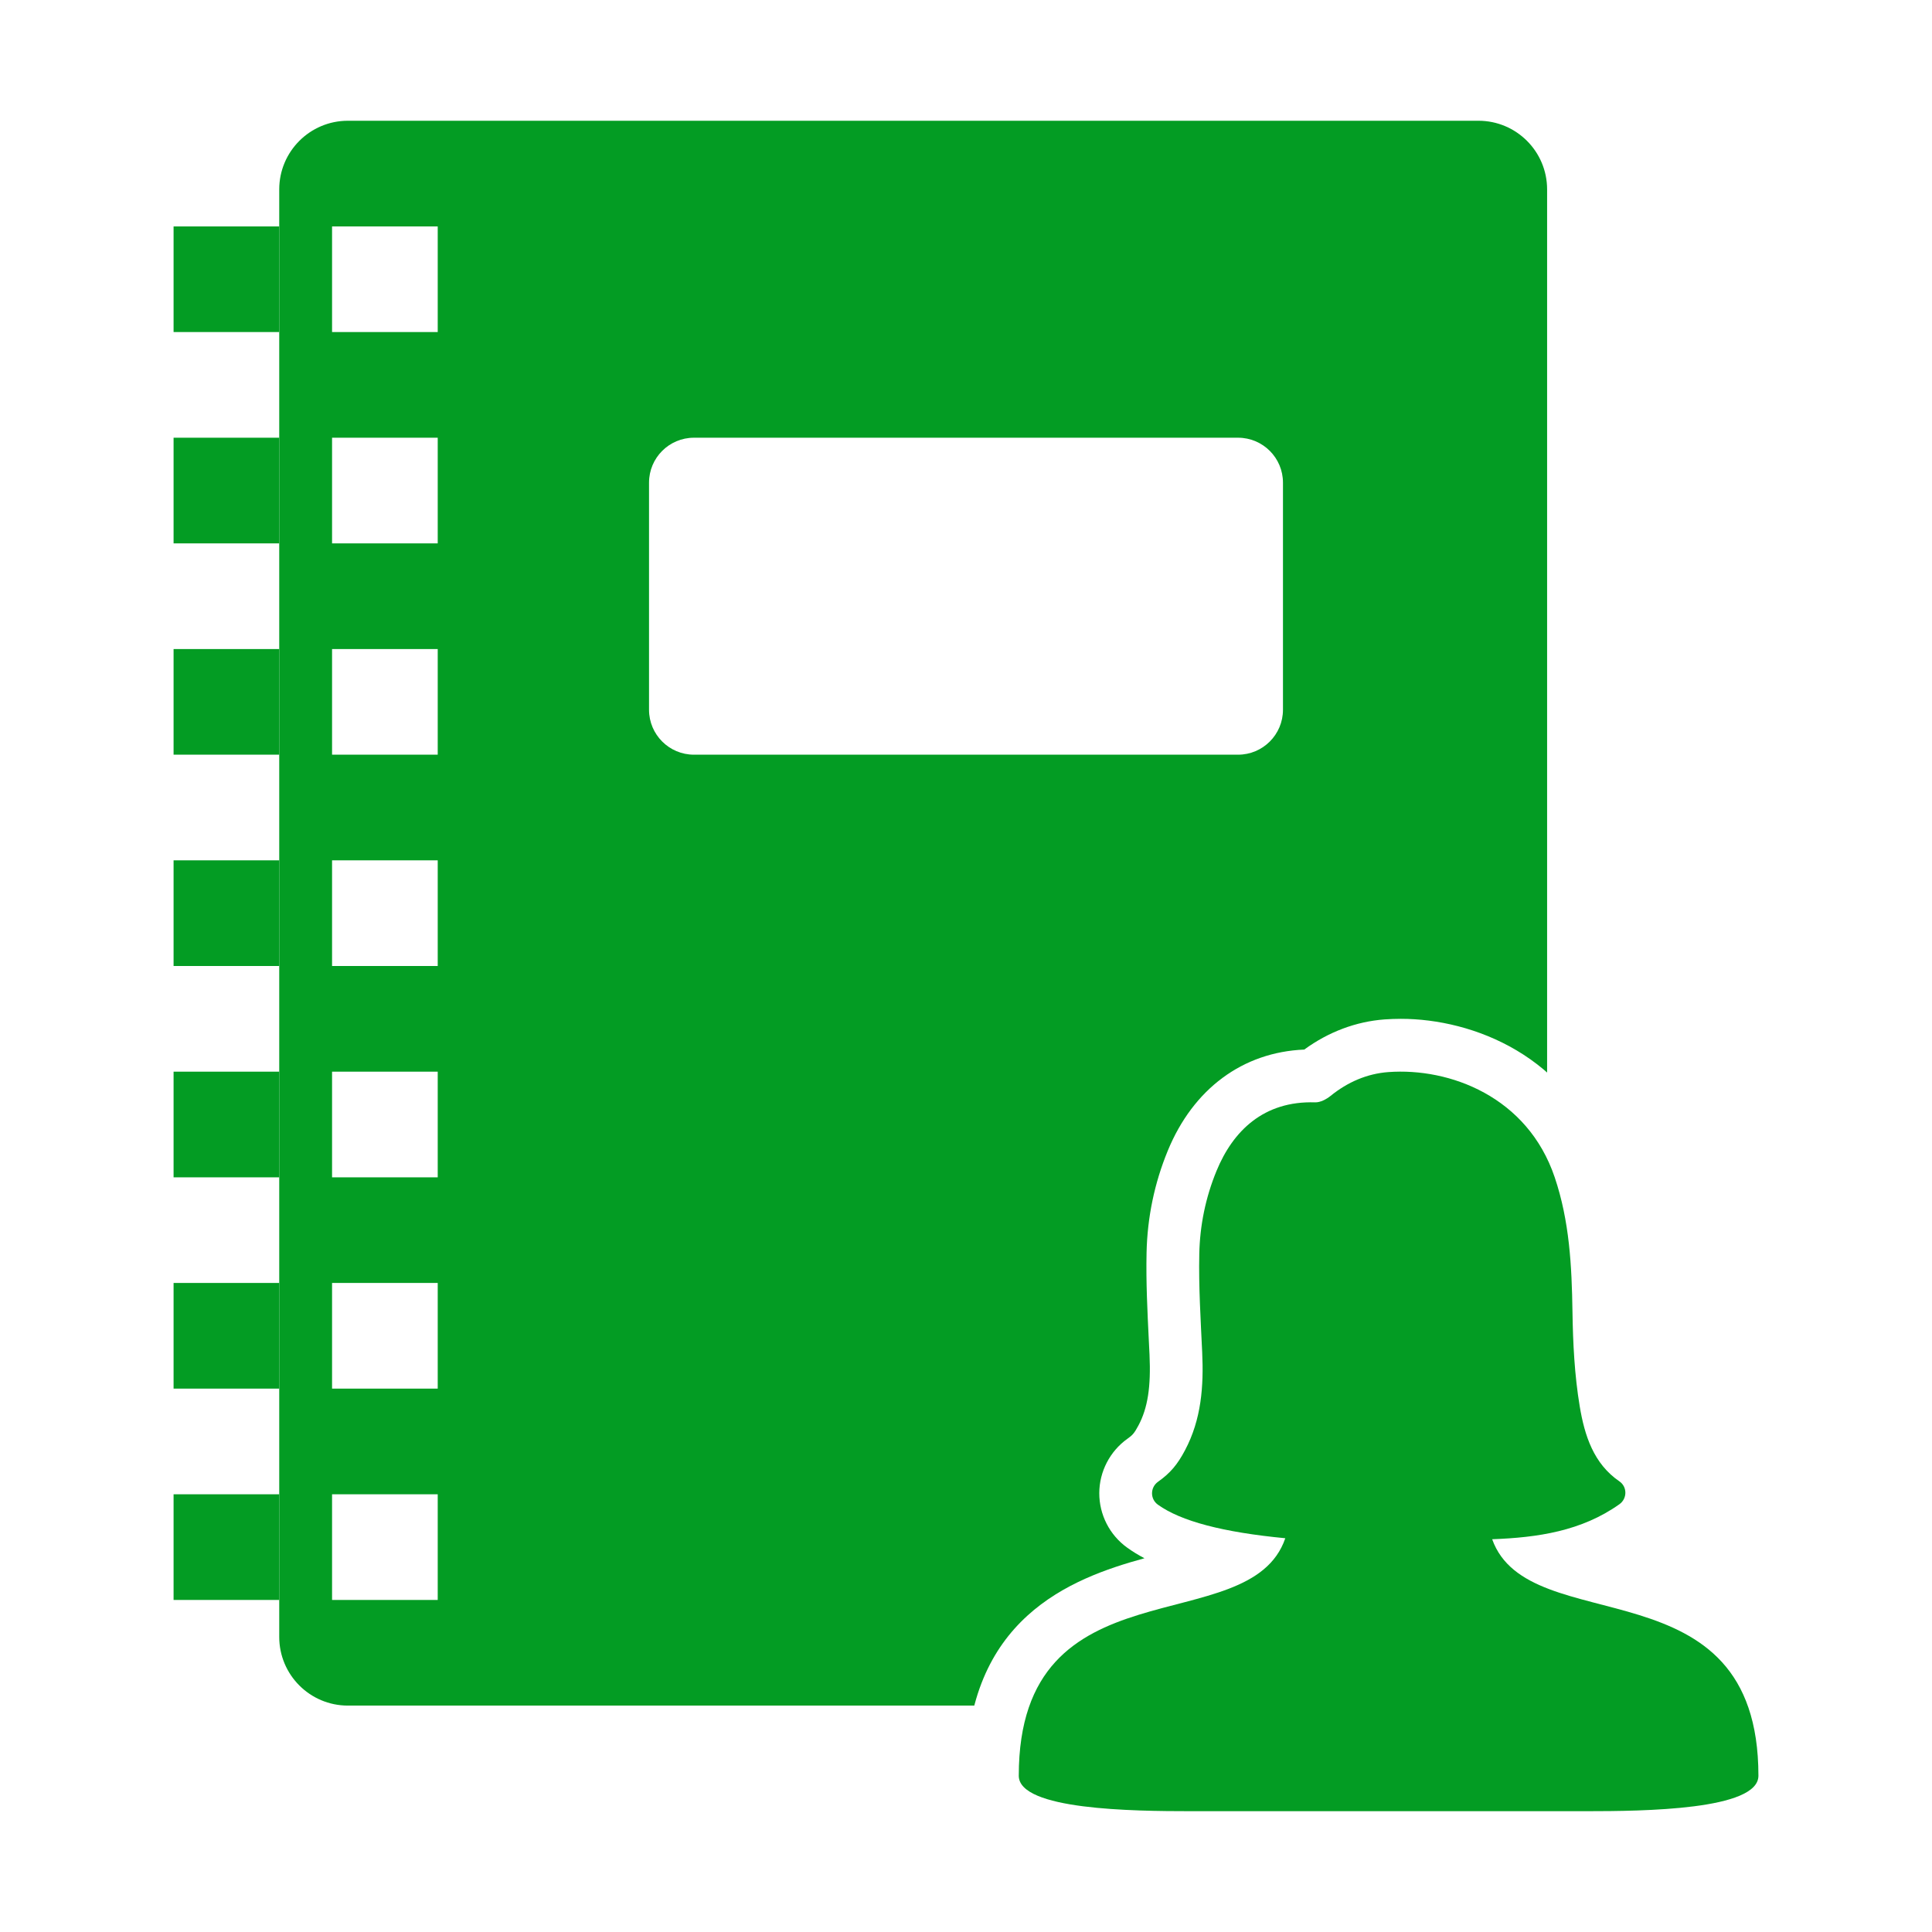 ﻿<?xml version='1.0' encoding='UTF-8'?>
<svg viewBox="-2.875 -2 32 32" xmlns="http://www.w3.org/2000/svg" xmlns:xlink="http://www.w3.org/1999/xlink">
  <clipPath id="clip_mask" tag="staticElement_id51101433">
    <path d="M17, 31.329C17, 28.353 18.972, 27.596 20.378, 27.211C20.259, 27.149 20.151, 27.082 20.051, 27.01C19.719, 26.772 19.522, 26.386 19.523, 25.978C19.524, 25.57 19.724, 25.185 20.057, 24.948C20.147, 24.884 20.183, 24.851 20.265, 24.696C20.44, 24.367 20.502, 23.967 20.474, 23.359L20.46, 23.074C20.434, 22.54 20.406, 21.988 20.418, 21.428C20.432, 20.76 20.567, 20.111 20.819, 19.498C21.302, 18.323 22.239, 17.631 23.403, 17.582C23.861, 17.247 24.384, 17.051 24.924, 17.011C25.025, 17.004 25.129, 17 25.232, 17C26.596, 17 28.426, 17.702 29.094, 19.68C29.428, 20.668 29.469, 21.667 29.482, 22.526C29.489, 22.986 29.509, 23.588 29.606, 24.169C29.694, 24.699 29.817, 24.848 29.936, 24.93C30.275, 25.163 30.48, 25.548 30.483, 25.959C30.486, 26.372 30.287, 26.762 29.95, 27.002C29.843, 27.078 29.734, 27.148 29.625, 27.211C30.386, 27.42 31.311, 27.738 32.001, 28.457L32.001, 0L0, 0L0, 32L17.182, 32C17.062, 31.805 17, 31.582 17, 31.329z" />
  </clipPath>
  <g id="Layer_1" transform="translate(-1.75, 0)">
    <g transform="matrix(0.875, 0, 0, 0.875, 0, 0)">
      <g id="main">
        <g id="icon" clip-path="url(#clip_mask)">
          <g id="transformed_icon" transform="translate(-1, -1)">
            <path d="M27.7, 1L6.3, 1C5.582, 1 5, 1.582 5, 2.3L5, 29.7C5, 30.418 5.582, 31 6.3, 31L27.7, 31C28.418, 31 29, 30.418 29, 29.7L29, 2.3C29, 1.582 28.418, 1 27.7, 1zM8, 29L6, 29L6, 27L8, 27L8, 29zM8, 25L6, 25L6, 23L8, 23L8, 25zM8, 21L6, 21L6, 19L8, 19L8, 21zM8, 17L6, 17L6, 15L8, 15L8, 17zM8, 13L6, 13L6, 11L8, 11L8, 13zM8, 9L6, 9L6, 7L8, 7L8, 9zM8, 5L6, 5L6, 3L8, 3L8, 5zM24, 12.15C24, 12.619 23.619, 13 23.15, 13L12.85, 13C12.381, 13 12, 12.619 12, 12.15L12, 7.85C12, 7.381 12.381, 7 12.85, 7L23.15, 7C23.619, 7 24, 7.381 24, 7.85L24, 12.15z" fill="#039C23" class="Green" />
          </g>
        </g>
      </g>
    </g>
  </g>
  <g id="Layer_1" transform="translate(-1.75, 0)">
    <g transform="matrix(0.875, 0, 0, 0.875, 0, 0)">
      <g id="main">
        <g id="icon" clip-path="url(#clip_mask)">
          <g id="transformed_icon" transform="translate(-1, -1)">
            <path d="M5, 19L5, 21L3, 21L3, 19L5, 19zM3, 15L3, 17L5, 17L5, 15L3, 15zM3, 11L3, 13L5, 13L5, 11L3, 11zM3, 23L3, 25L5, 25L5, 23L3, 23zM3, 27L3, 29L5, 29L5, 27L3, 27zM5, 7L5, 9L3, 9L3, 7L5, 7zM5, 3L5, 5L3, 5L3, 3L5, 3z" fill="#039C23" class="Green" />
          </g>
        </g>
      </g>
    </g>
  </g>
  <g id="Layer_1" transform="translate(-1.75, 0)">
    <g transform="matrix(0.875, 0, 0, 0.875, 0, 0)">
      <g id="main">
        <g id="overlay">
          <path d="M26.96, 26.851C27.821, 26.819 28.651, 26.698 29.369, 26.188C29.518, 26.082 29.52, 25.859 29.368, 25.755C28.879, 25.42 28.709, 24.887 28.617, 24.333C28.519, 23.744 28.489, 23.139 28.48, 22.541C28.467, 21.679 28.424, 20.829 28.144, 20C27.628, 18.472 26.155, 17.923 24.995, 18.008C24.591, 18.038 24.223, 18.198 23.902, 18.458C23.822, 18.523 23.706, 18.584 23.609, 18.581C22.635, 18.55 22.053, 19.122 21.742, 19.879C21.535, 20.382 21.427, 20.912 21.416, 21.449C21.403, 22.07 21.442, 22.692 21.471, 23.313C21.501, 23.956 21.455, 24.584 21.146, 25.166C21.002, 25.438 20.869, 25.597 20.635, 25.763C20.485, 25.87 20.483, 26.09 20.633, 26.197C21.067, 26.509 21.863, 26.719 23.044, 26.832C22.37, 28.804 17.999, 27.226 17.999, 31.328C17.999, 31.976 20.165, 31.999 21.256, 31.999C21.612, 31.999 23.678, 31.999 24.802, 31.999C24.818, 31.999 24.834, 31.999 24.849, 31.999C24.961, 31.999 25.061, 31.999 25.15, 31.999C25.166, 31.999 25.182, 31.999 25.197, 31.999C26.321, 31.999 28.387, 31.999 28.743, 31.999C29.834, 31.999 32, 31.976 32, 31.328C32, 27.239 27.654, 28.796 26.96, 26.851z" fill="#039C23" class="Green" />
        </g>
      </g>
    </g>
  </g>
</svg>